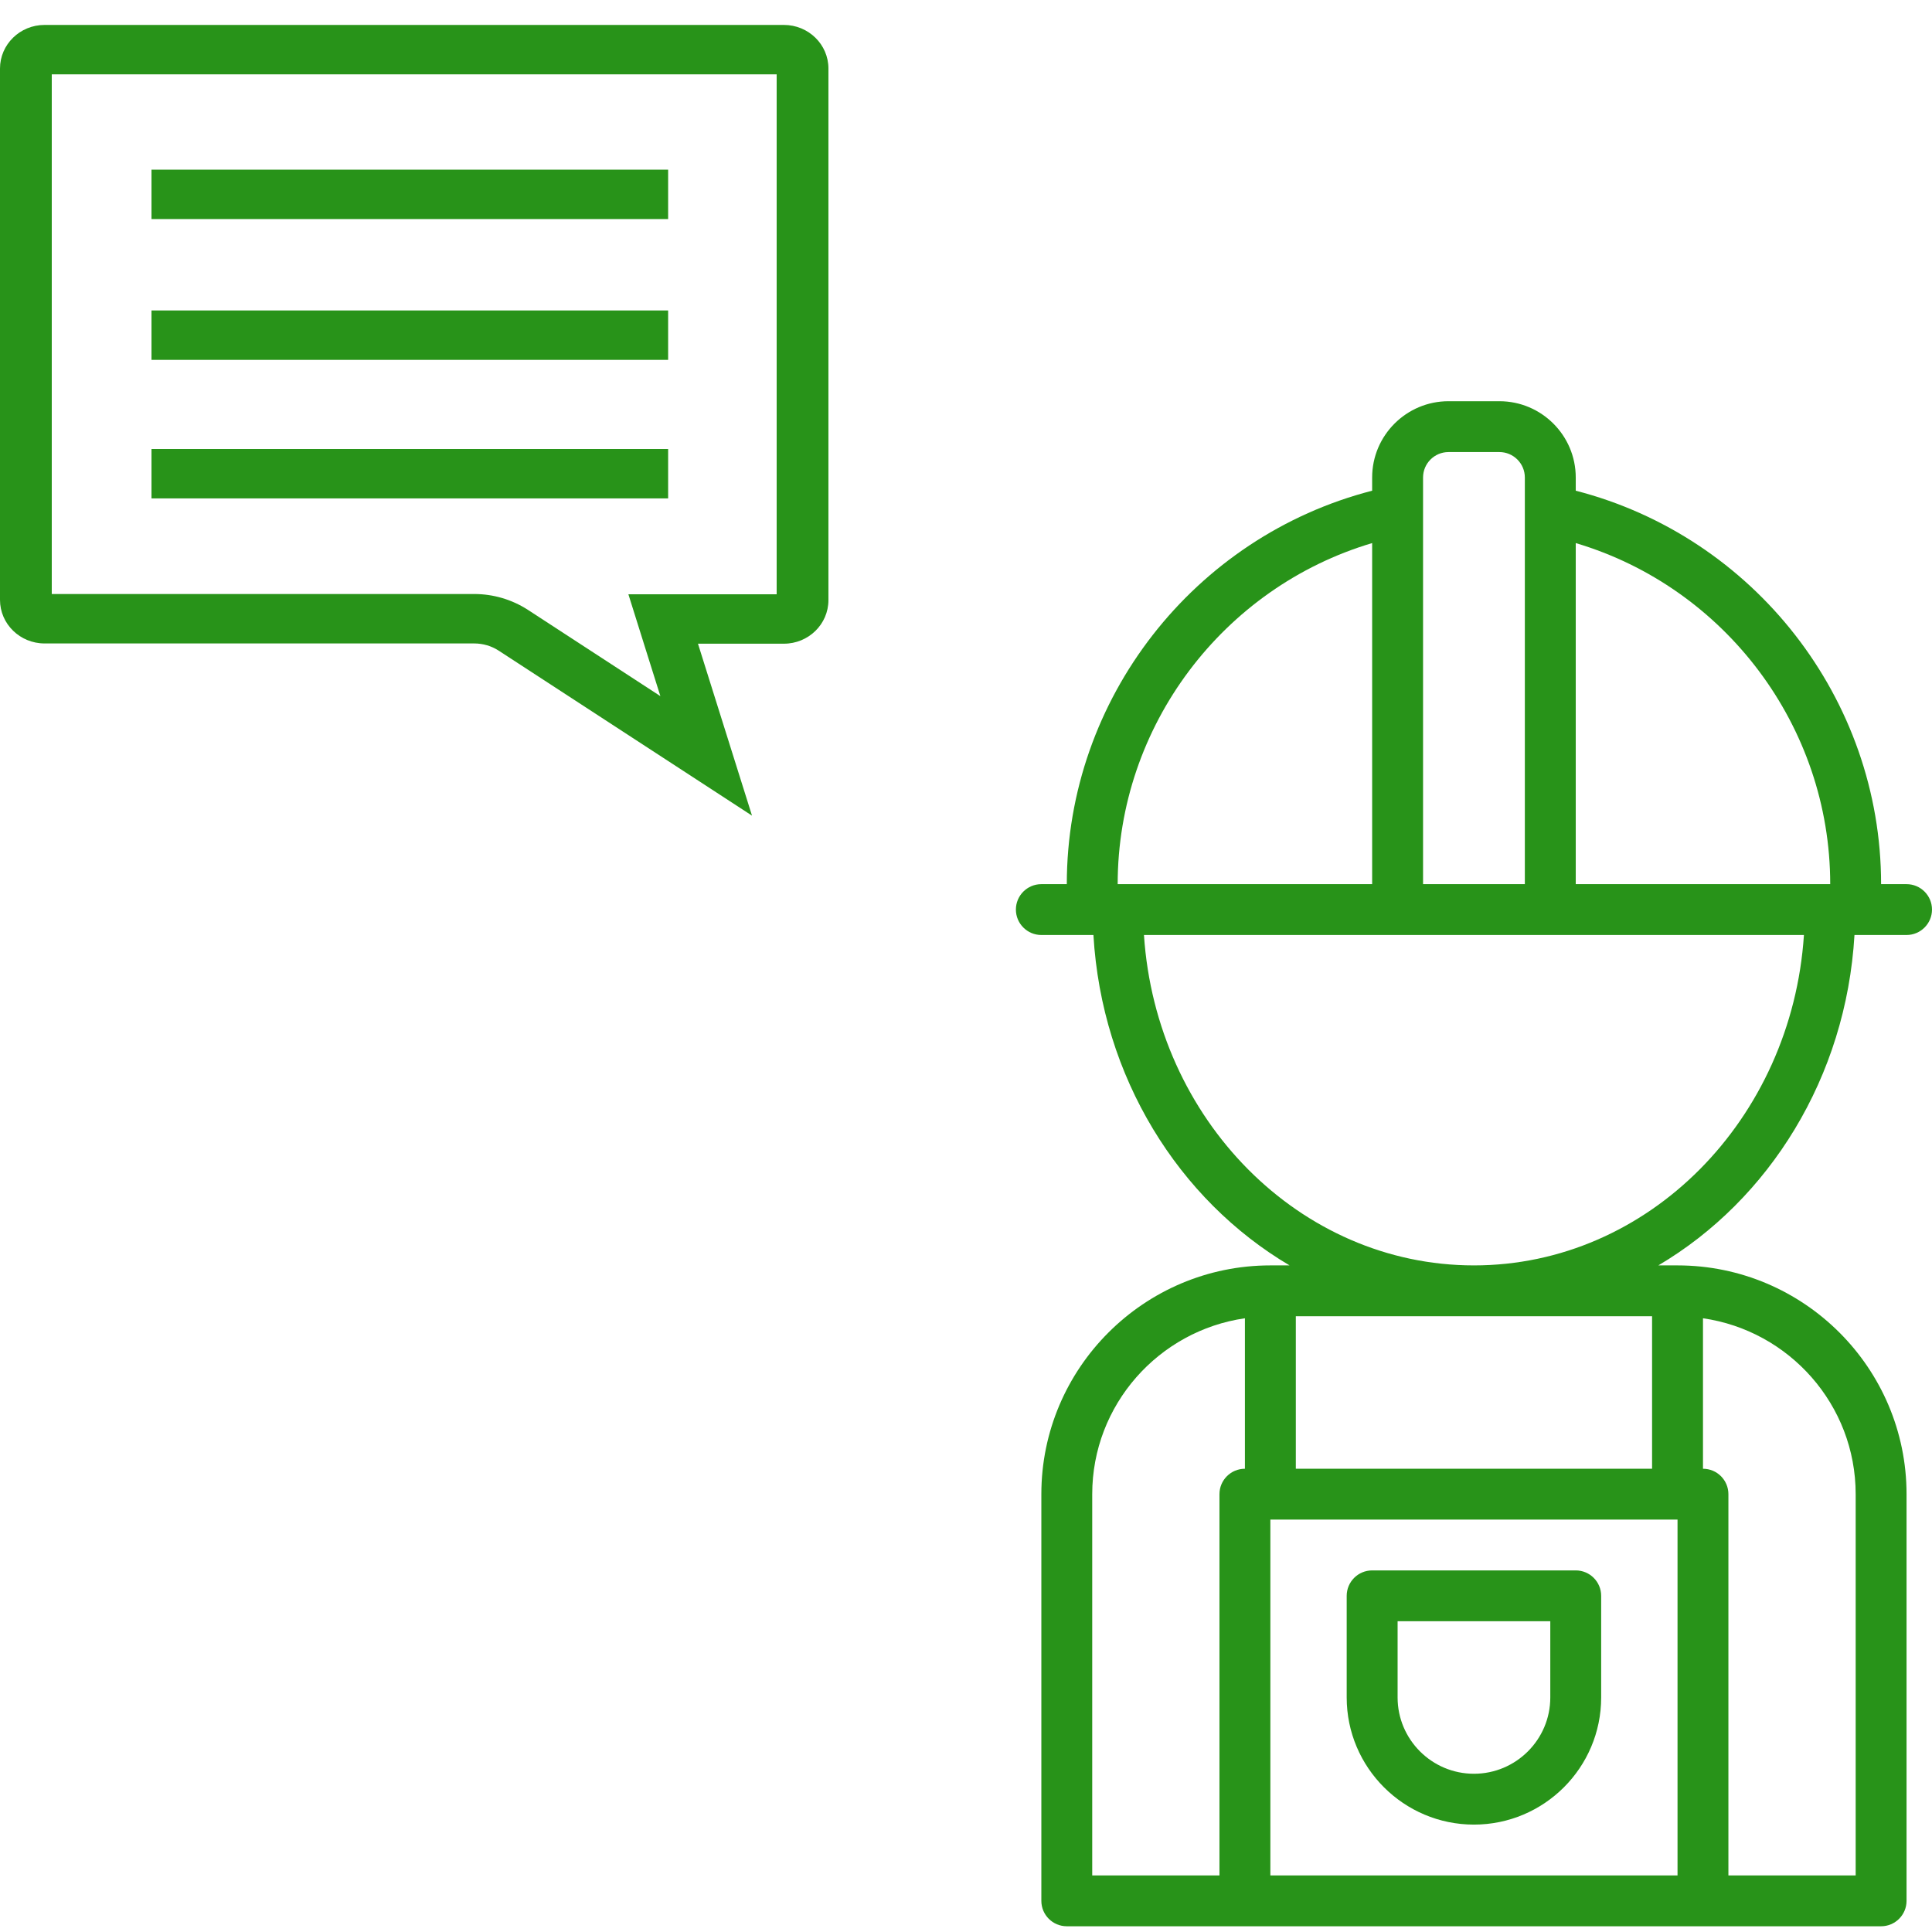<svg width="63" height="63" viewBox="0 0 63 63" fill="none" xmlns="http://www.w3.org/2000/svg">
<path d="M62.17 28.831H61.34C61.34 22.78 57.189 17.497 51.383 16.001V15.57C51.383 14.199 50.266 13.083 48.893 13.083H47.234C45.861 13.083 44.744 14.199 44.744 15.57V16.001C38.938 17.497 34.787 22.78 34.787 28.831H33.957C33.499 28.831 33.127 29.202 33.127 29.66C33.127 30.117 33.499 30.489 33.957 30.489H35.655C35.927 35.127 38.434 39.127 42.051 41.263H41.425C37.307 41.263 33.957 44.61 33.957 48.723V61.984C33.957 62.442 34.328 62.813 34.787 62.813H40.595H55.532H61.34C61.798 62.813 62.17 62.442 62.17 61.984V48.723C62.17 44.61 58.819 41.263 54.702 41.263H54.076C57.693 39.127 60.2 35.127 60.472 30.489H62.17C62.628 30.489 63 30.117 63 29.66C63 29.202 62.628 28.831 62.17 28.831ZM59.681 28.831H51.383V17.709C56.247 19.155 59.681 23.679 59.681 28.831ZM46.404 15.57C46.404 15.113 46.776 14.741 47.234 14.741H48.893C49.35 14.741 49.723 15.113 49.723 15.57V16.648V28.831H46.404V16.648V15.57ZM44.744 17.709V28.831H36.446C36.446 23.679 39.88 19.155 44.744 17.709ZM35.616 48.723C35.616 45.806 37.785 43.392 40.595 42.987V47.894C40.137 47.894 39.765 48.265 39.765 48.723V61.155H35.616V48.723ZM41.425 61.155V49.552H54.702V61.155H41.425ZM60.511 48.723V61.155H56.361V48.723C56.361 48.265 55.99 47.894 55.532 47.894V42.987C58.342 43.392 60.511 45.806 60.511 48.723ZM53.872 42.921V47.894H42.255V42.921H53.872ZM48.063 41.263C42.374 41.263 37.7 36.501 37.303 30.489H45.574H50.553H58.824C58.427 36.501 53.753 41.263 48.063 41.263Z" fill="#289319"/>
<path d="M51.383 51.209H44.744C44.286 51.209 43.914 51.581 43.914 52.038V55.353C43.914 57.639 45.776 59.498 48.063 59.498C50.351 59.498 52.212 57.639 52.212 55.353V52.038C52.212 51.581 51.841 51.209 51.383 51.209ZM50.553 55.353C50.553 56.724 49.436 57.84 48.063 57.84C46.691 57.84 45.574 56.724 45.574 55.353V52.867H50.553V55.353Z" fill="#289319"/>
<path d="M1.453 0.813H25.561C26.364 0.813 27.014 1.45 27.014 2.234V19.569C27.014 20.354 26.364 20.99 25.561 20.99H22.76L24.522 26.597L16.259 21.215C16.023 21.062 15.745 20.982 15.462 20.982H1.453C0.651 20.982 1.33514e-05 20.345 1.33514e-05 19.561V2.234C1.33514e-05 1.45 0.651 0.813 1.453 0.813ZM1.688 19.37H15.462C16.083 19.37 16.685 19.546 17.211 19.884L21.534 22.7L21.142 21.454L20.491 19.379H22.76H25.326V2.425H1.688V19.37H1.688ZM21.787 5.532H4.94V7.144H21.787V5.532ZM21.787 10.123H4.94V11.734H21.787V10.123ZM21.787 14.641H4.94V16.253H21.787V14.641Z" fill="#289319"/>
</svg>

